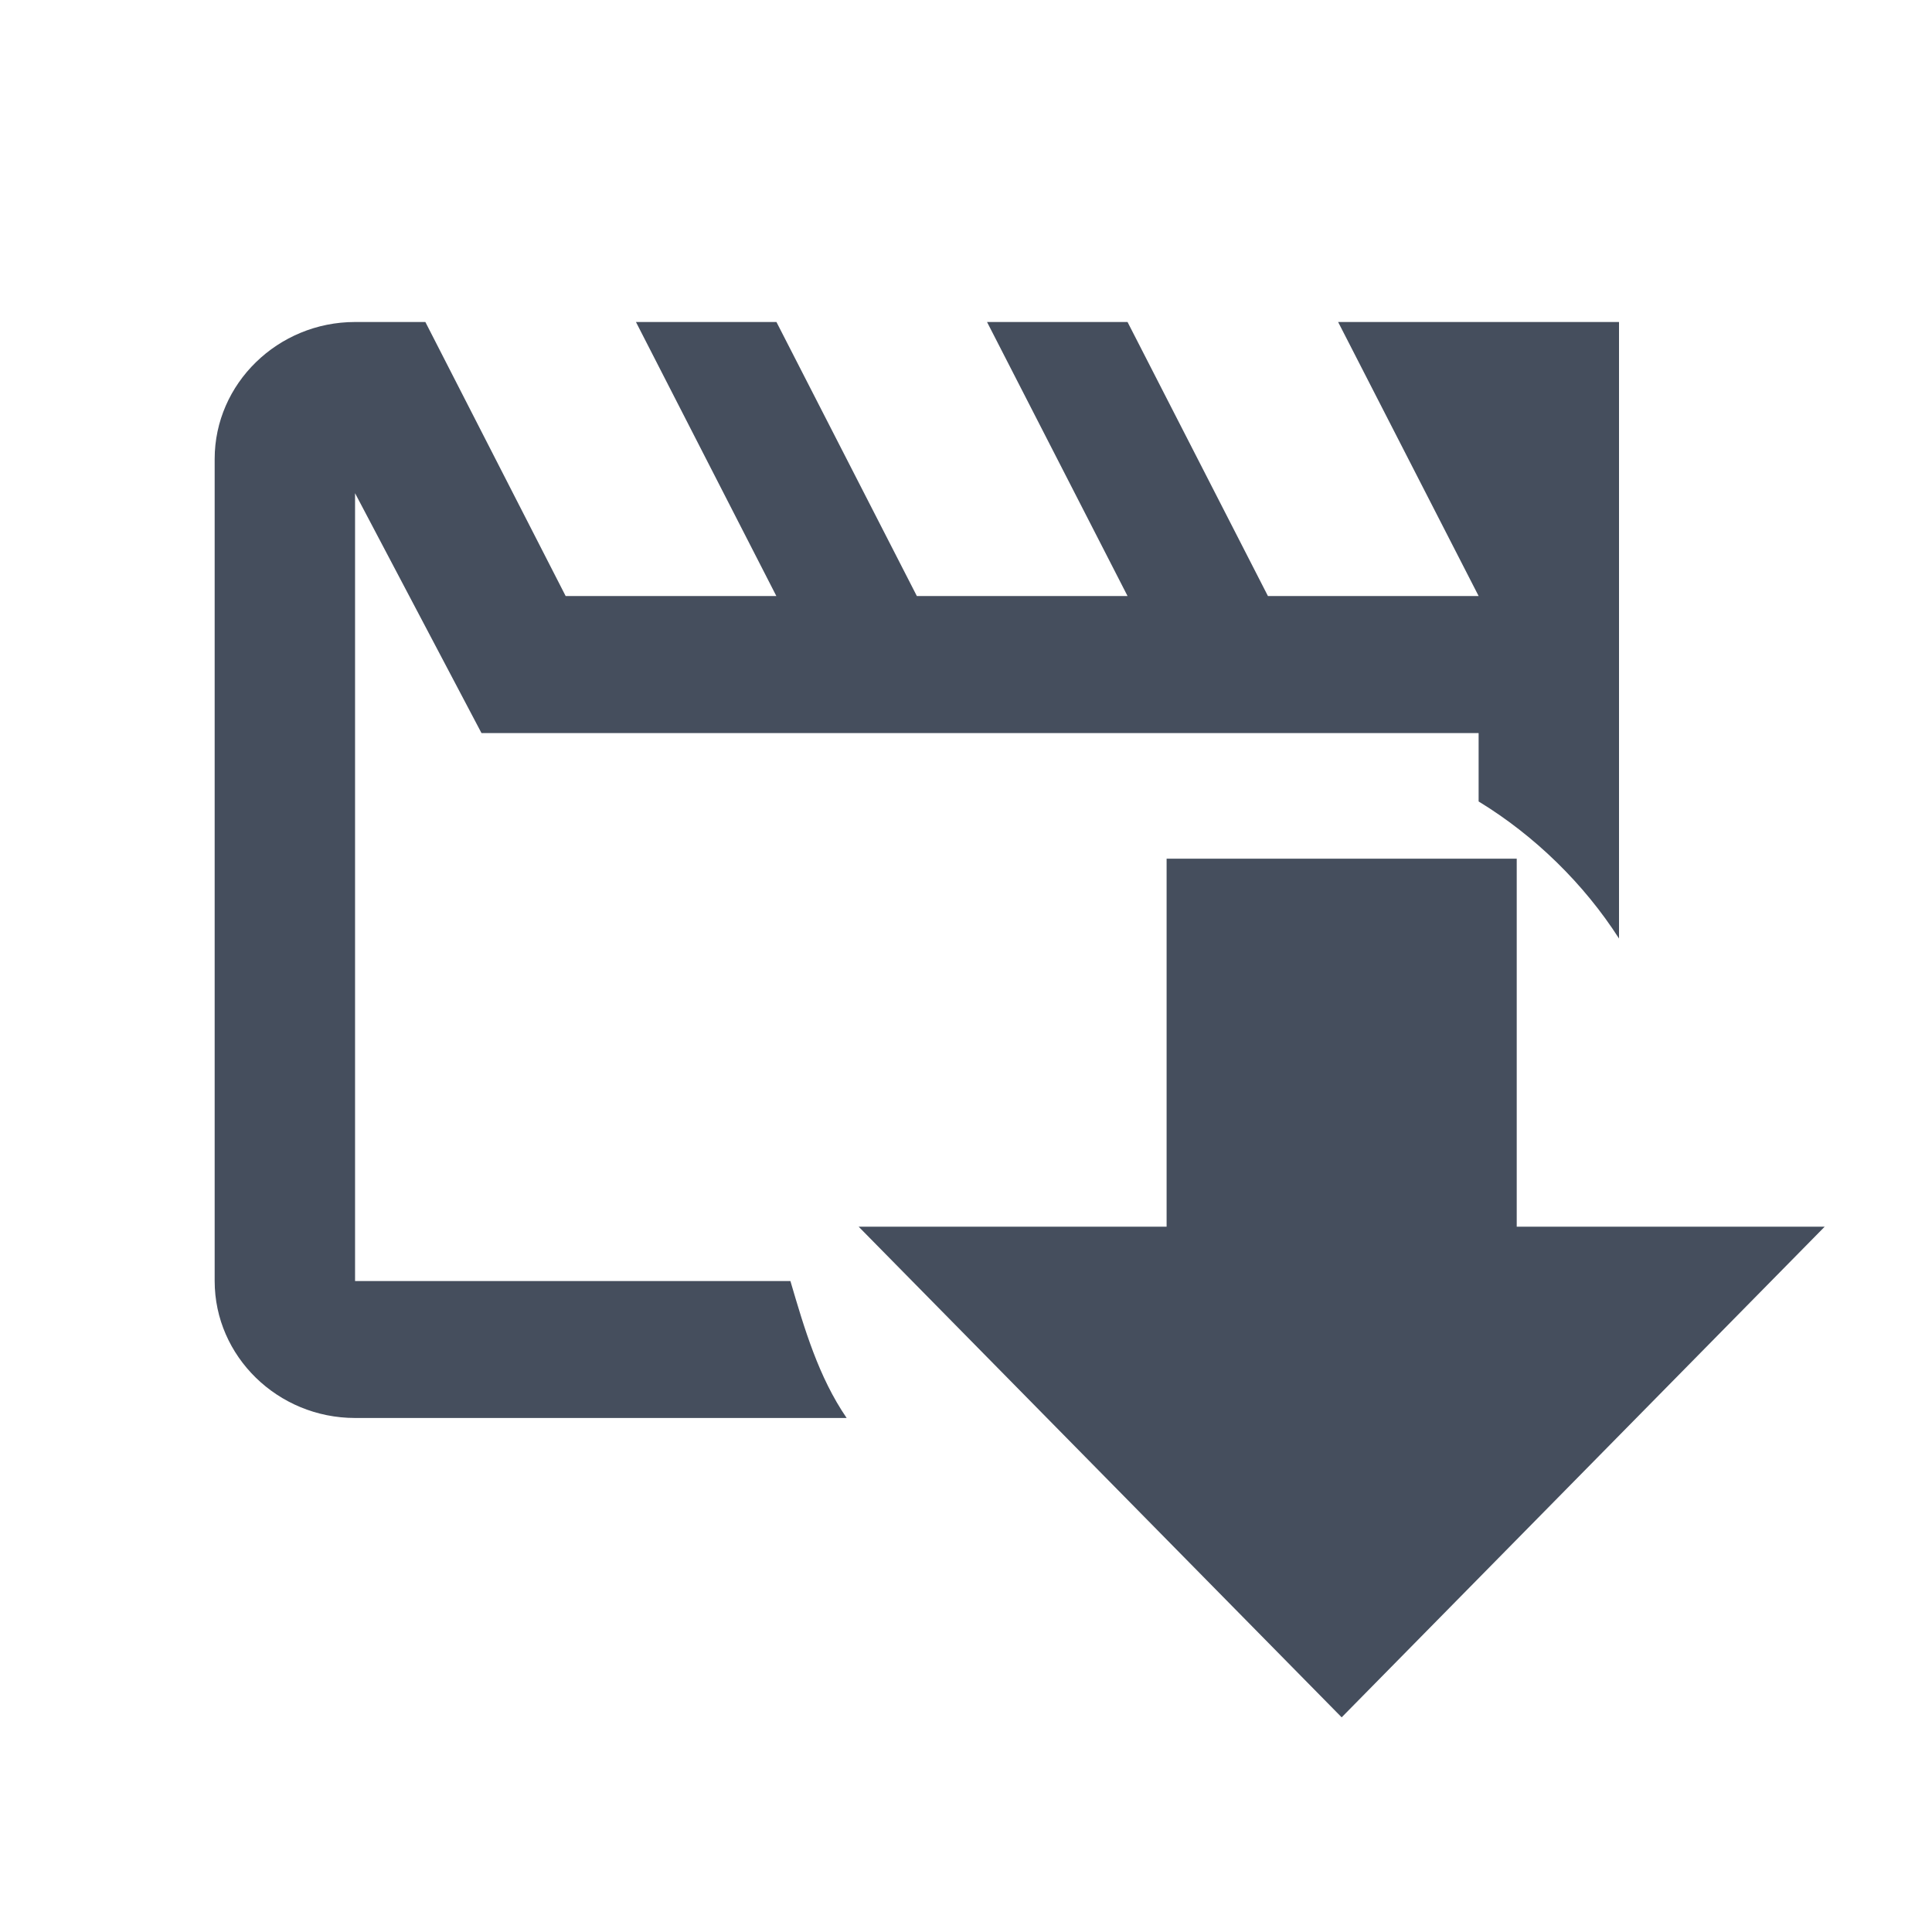 <svg xmlns="http://www.w3.org/2000/svg" width="18" height="18" viewBox="0 0 18 18">
    <g fill="none" fill-rule="evenodd">
        <g fill="#454E5D">
            <g>
                <path d="M0 3.429L2.869 3.429 2.869 0 6.131 0 6.131 3.429 9 3.429 4.5 8z" transform="translate(8, 8)"/>
            </g>
            <g>
                <path d="M5.888 10.211h-4.58C.588 10.211 0 9.637 0 8.935V1.276C0 .574.589 0 1.308 0h.655L3.27 2.553h1.963L3.925 0h1.309l1.308 2.553h1.963L7.196 0h1.309l1.308 2.553h1.963L10.467 0h2.617v5.744c-.327-.51-.785-.958-1.308-1.277V3.83h-9.29L1.308 1.595v7.34h4.056c.131.446.262.893.524 1.276" transform="translate(2, 3)"/>
            </g>
        </g>
    </g>
</svg>
